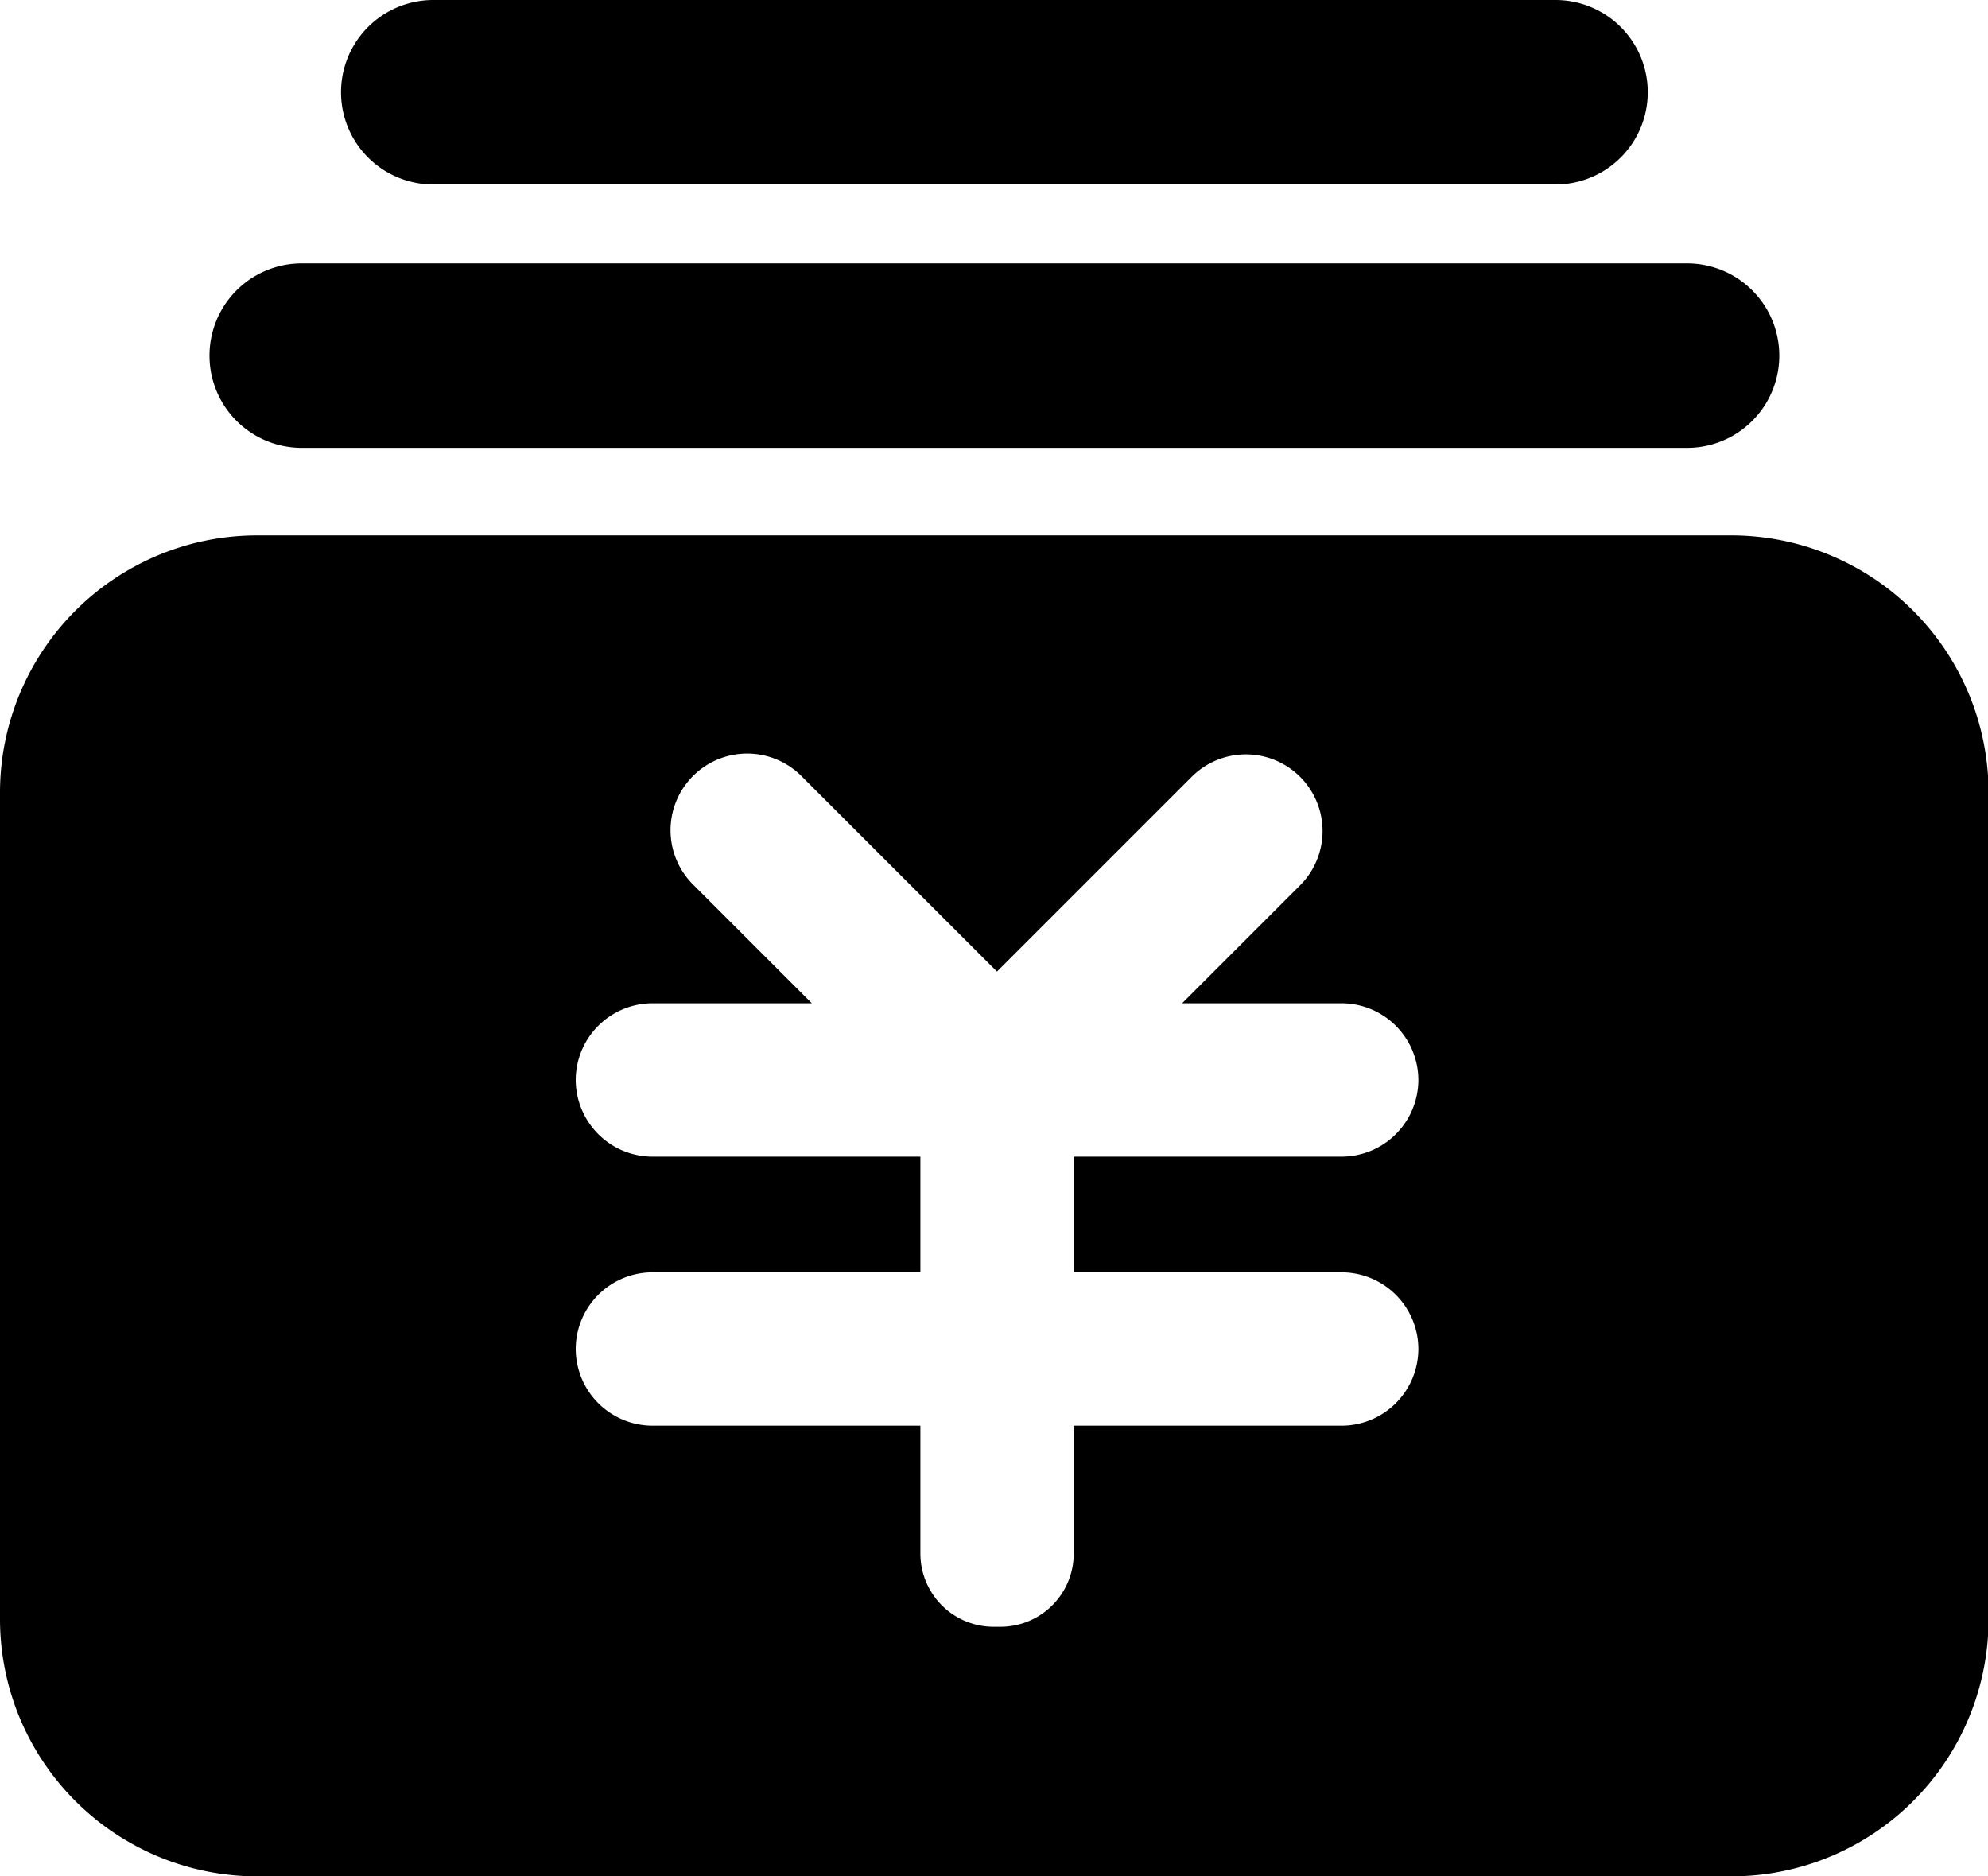 <?xml version="1.0" standalone="no"?><!DOCTYPE svg PUBLIC "-//W3C//DTD SVG 1.1//EN" "http://www.w3.org/Graphics/SVG/1.1/DTD/svg11.dtd"><svg t="1586399761973" class="icon" viewBox="0 0 1085 1024" version="1.1" xmlns="http://www.w3.org/2000/svg" p-id="5306" xmlns:xlink="http://www.w3.org/1999/xlink" width="135.625" height="128"><defs><style type="text/css"></style></defs><path d="M945.015 292.171H140.296A140.402 140.402 0 0 0 0 432.467V883.704a140.402 140.402 0 0 0 140.296 140.296h804.719A140.402 140.402 0 0 0 1085.311 883.704V432.467a140.479 140.479 0 0 0-140.296-140.296zM774.11 589.37a41.961 41.961 0 0 1-41.839 41.839h-146.268v63.154h146.268a41.945 41.945 0 0 1 41.839 41.824 41.961 41.961 0 0 1-41.839 41.839h-146.268v69.95a39.934 39.934 0 0 1-39.812 39.812h-4.053a39.934 39.934 0 0 1-39.812-39.812v-69.95h-146.268a41.961 41.961 0 0 1-41.839-41.839 41.945 41.945 0 0 1 41.839-41.824h146.268v-63.154h-146.268a41.961 41.961 0 0 1-41.839-41.839 41.961 41.961 0 0 1 41.839-41.839h87.014l-64.389-64.389a41.839 41.839 0 1 1 59.162-59.162L544.118 530.223l106.273-106.273a41.839 41.839 0 0 1 59.162 59.193l-64.389 64.389h87.106a41.961 41.961 0 0 1 41.839 41.839zM164.674 244.405h756.085a50.28 50.28 0 1 0 0-100.666H164.674a50.28 50.28 0 1 0 0 100.666zM236.467 100.681h612.499a50.28 50.28 0 0 0 0-100.681h-612.499a50.28 50.28 0 0 0 0 100.681z" p-id="5307"></path></svg>